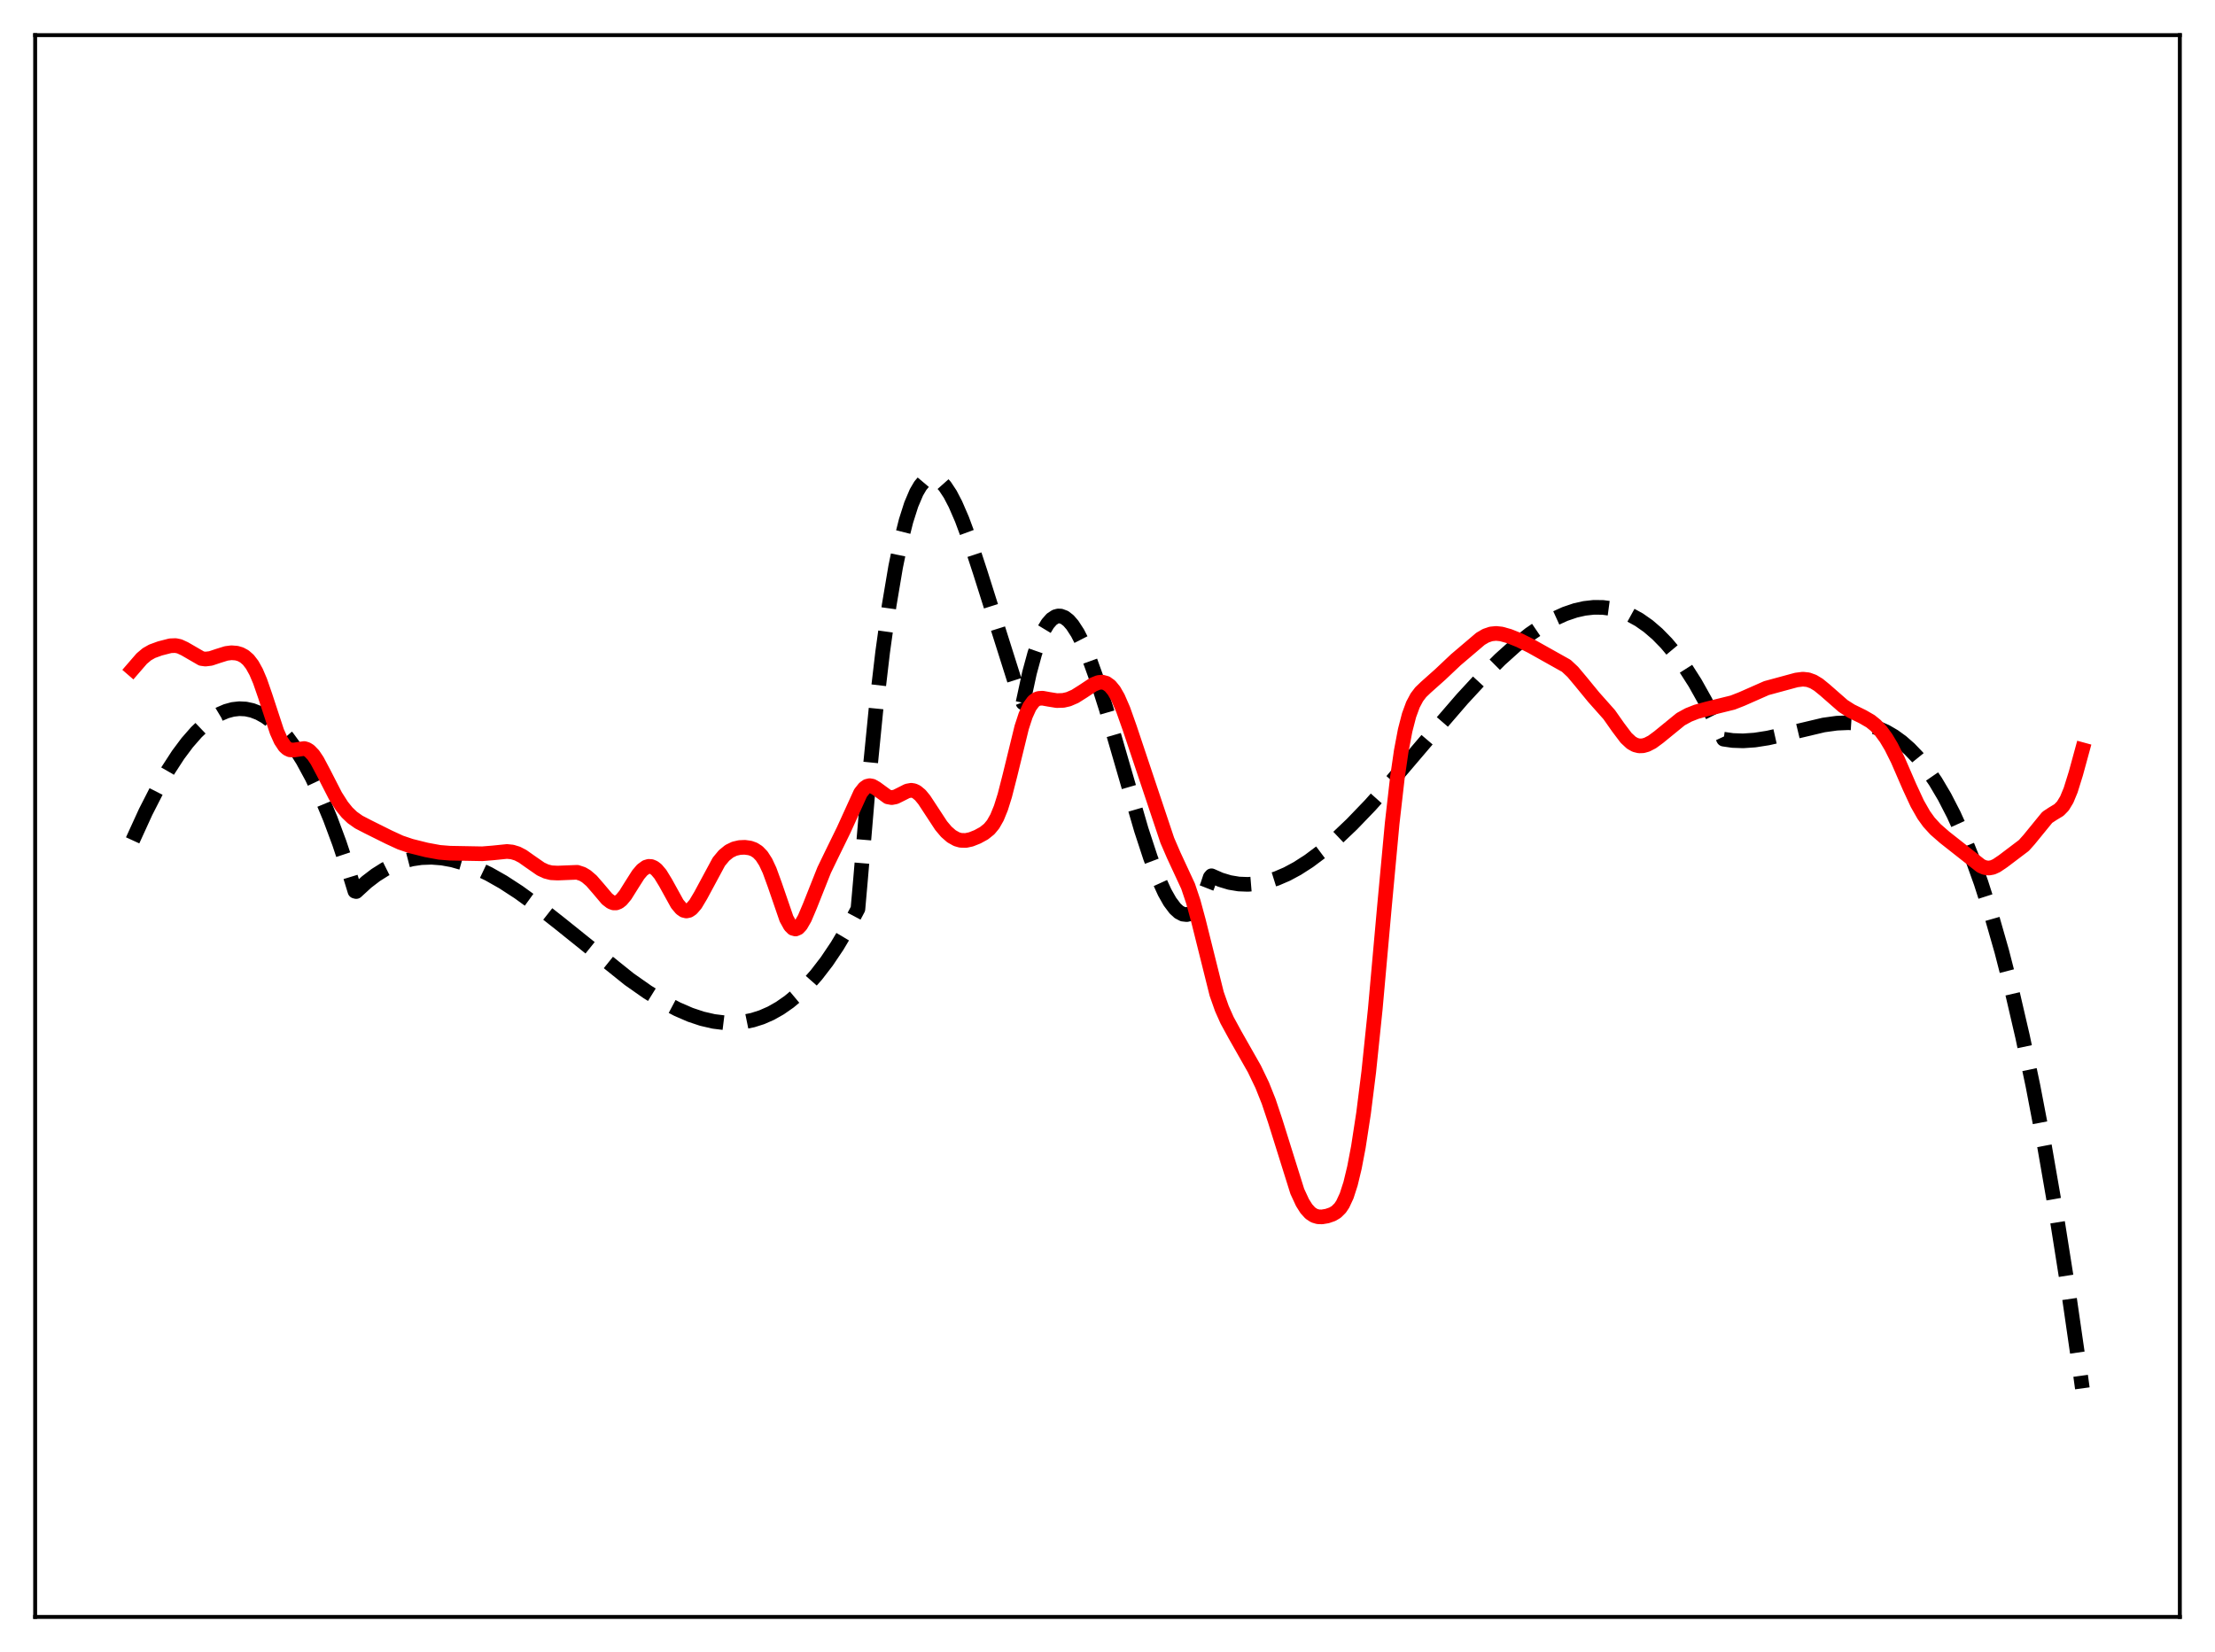 <?xml version="1.0" encoding="utf-8" standalone="no"?>
<!DOCTYPE svg PUBLIC "-//W3C//DTD SVG 1.1//EN"
  "http://www.w3.org/Graphics/SVG/1.1/DTD/svg11.dtd">
<svg xmlns:xlink="http://www.w3.org/1999/xlink" width="453.6pt" height="338.4pt" viewBox="0 0 453.6 338.4" xmlns="http://www.w3.org/2000/svg" version="1.1">
 <defs>
  <style type="text/css">*{stroke-linejoin: round; stroke-linecap: butt}</style>
 </defs>
 <g id="figure_1">
  <g id="patch_1">
   <path d="M 0 338.4 
L 453.6 338.4 
L 453.6 0 
L 0 0 
z
" style="fill: #ffffff"/>
  </g>
  <g id="axes_1">
   <g id="patch_2">
    <path d="M 7.2 331.2 
L 446.4 331.2 
L 446.4 7.2 
L 7.2 7.2 
z
" style="fill: #ffffff"/>
   </g>
   <g id="matplotlib.axis_1"/>
   <g id="matplotlib.axis_2"/>
   <g id="line2d_1">
    <path d="M 27.164 172.132 
L 29.825 166.309 
L 32.221 161.613 
L 34.351 157.891 
L 36.48 154.612 
L 38.343 152.119 
L 40.207 149.989 
L 41.804 148.46 
L 43.401 147.213 
L 44.998 146.254 
L 46.329 145.681 
L 47.66 145.316 
L 48.991 145.164 
L 50.321 145.23 
L 51.652 145.517 
L 52.983 146.028 
L 54.314 146.769 
L 55.645 147.743 
L 57.242 149.225 
L 58.839 151.056 
L 60.436 153.242 
L 62.033 155.79 
L 63.897 159.23 
L 65.76 163.184 
L 67.623 167.662 
L 69.487 172.675 
L 71.616 179.074 
L 72.681 182.547 
L 72.947 182.618 
L 75.076 180.665 
L 76.94 179.239 
L 78.803 178.066 
L 80.666 177.134 
L 82.529 176.432 
L 84.393 175.949 
L 86.256 175.673 
L 88.385 175.598 
L 90.515 175.762 
L 92.644 176.149 
L 95.04 176.831 
L 97.436 177.749 
L 100.097 179.017 
L 103.025 180.678 
L 106.22 182.755 
L 109.946 185.457 
L 114.737 189.232 
L 128.845 200.567 
L 132.572 203.18 
L 135.766 205.159 
L 138.694 206.71 
L 141.356 207.864 
L 143.751 208.665 
L 146.147 209.218 
L 148.276 209.481 
L 150.406 209.512 
L 152.269 209.335 
L 154.132 208.957 
L 155.996 208.365 
L 157.859 207.548 
L 159.722 206.496 
L 161.585 205.197 
L 163.449 203.639 
L 165.312 201.813 
L 167.175 199.705 
L 169.305 196.939 
L 171.434 193.774 
L 173.564 190.194 
L 175.693 186.183 
L 176.225 180.128 
L 177.823 161.094 
L 179.42 144.963 
L 180.751 133.606 
L 182.081 124.03 
L 183.412 116.128 
L 184.477 110.94 
L 185.542 106.701 
L 186.607 103.356 
L 187.671 100.849 
L 188.47 99.488 
L 189.268 98.544 
L 190.067 97.995 
L 190.599 97.837 
L 191.132 97.838 
L 191.93 98.121 
L 192.729 98.722 
L 193.527 99.619 
L 194.592 101.233 
L 195.657 103.276 
L 196.988 106.349 
L 198.585 110.658 
L 200.714 117.154 
L 207.901 139.891 
L 209.498 143.957 
L 210.829 137.798 
L 211.894 133.889 
L 212.959 130.837 
L 213.757 129.08 
L 214.556 127.756 
L 215.354 126.842 
L 216.153 126.318 
L 216.685 126.174 
L 217.217 126.188 
L 218.016 126.489 
L 218.815 127.108 
L 219.613 128.024 
L 220.678 129.67 
L 221.743 131.754 
L 223.073 134.898 
L 224.671 139.332 
L 226.534 145.198 
L 229.462 155.296 
L 233.721 169.965 
L 235.584 175.652 
L 237.181 179.873 
L 238.512 182.798 
L 239.577 184.68 
L 240.641 186.1 
L 241.44 186.83 
L 242.239 187.25 
L 243.037 187.339 
L 243.569 187.203 
L 244.102 186.904 
L 244.9 186.135 
L 245.699 184.964 
L 246.497 183.368 
L 247.296 181.326 
L 247.828 179.706 
L 248.095 179.388 
L 249.958 180.208 
L 251.821 180.767 
L 253.684 181.076 
L 255.548 181.148 
L 257.411 180.994 
L 259.274 180.625 
L 261.404 179.957 
L 263.533 179.042 
L 265.663 177.897 
L 268.058 176.359 
L 270.72 174.366 
L 273.648 171.869 
L 276.842 168.833 
L 280.569 164.958 
L 285.094 159.9 
L 292.281 151.467 
L 299.468 143.137 
L 303.727 138.527 
L 307.187 135.08 
L 310.381 132.208 
L 313.309 129.888 
L 315.971 128.078 
L 318.367 126.723 
L 320.496 125.757 
L 322.625 125.033 
L 324.489 124.614 
L 326.352 124.405 
L 328.215 124.419 
L 330.079 124.669 
L 331.942 125.165 
L 333.805 125.919 
L 335.668 126.944 
L 337.532 128.251 
L 339.395 129.852 
L 341.258 131.759 
L 343.121 133.983 
L 344.985 136.537 
L 347.114 139.874 
L 349.244 143.675 
L 351.373 147.956 
L 352.97 151.407 
L 354.833 151.676 
L 356.963 151.751 
L 359.359 151.589 
L 362.02 151.173 
L 365.481 150.394 
L 373.466 148.503 
L 376.128 148.136 
L 378.524 148.033 
L 380.653 148.173 
L 382.516 148.509 
L 384.38 149.074 
L 386.243 149.896 
L 387.84 150.827 
L 389.437 151.986 
L 391.034 153.39 
L 392.631 155.057 
L 394.495 157.358 
L 396.358 160.07 
L 398.221 163.221 
L 400.084 166.84 
L 401.948 170.955 
L 403.811 175.593 
L 405.674 180.784 
L 407.804 187.429 
L 409.933 194.874 
L 412.063 203.162 
L 414.192 212.336 
L 416.321 222.437 
L 418.717 234.961 
L 421.113 248.773 
L 423.508 263.932 
L 425.904 280.499 
L 426.436 284.377 
L 426.436 284.377 
" clip-path="url(#pf1ce5edc6c)" style="fill: none; stroke-dasharray: 11.1,4.8; stroke-dashoffset: 0; stroke: #000000; stroke-width: 3"/>
   </g>
   <g id="line2d_2">
    <path d="M 27.164 137.055 
L 29.027 134.904 
L 30.092 134.007 
L 31.156 133.404 
L 32.753 132.821 
L 34.883 132.274 
L 35.948 132.233 
L 36.746 132.397 
L 37.811 132.888 
L 41.271 134.891 
L 42.07 135.001 
L 43.135 134.873 
L 44.732 134.34 
L 46.329 133.842 
L 47.393 133.705 
L 48.458 133.787 
L 49.257 134.022 
L 50.055 134.454 
L 50.854 135.149 
L 51.652 136.185 
L 52.451 137.63 
L 53.249 139.505 
L 54.314 142.577 
L 56.71 149.87 
L 57.508 151.653 
L 58.307 152.862 
L 58.839 153.343 
L 59.372 153.591 
L 60.17 153.63 
L 62.3 153.322 
L 62.832 153.48 
L 63.364 153.81 
L 64.163 154.64 
L 64.961 155.832 
L 66.292 158.344 
L 68.688 163.02 
L 70.019 165.11 
L 71.084 166.426 
L 72.148 167.444 
L 73.479 168.384 
L 75.343 169.349 
L 79.601 171.469 
L 81.997 172.574 
L 84.127 173.296 
L 87.321 174.094 
L 89.983 174.586 
L 92.112 174.761 
L 98.767 174.881 
L 100.896 174.709 
L 103.824 174.41 
L 104.889 174.518 
L 105.953 174.844 
L 107.018 175.396 
L 108.615 176.523 
L 110.745 178 
L 111.809 178.495 
L 112.874 178.769 
L 114.205 178.834 
L 118.198 178.675 
L 119.263 179.024 
L 120.061 179.491 
L 121.126 180.404 
L 122.457 181.933 
L 124.32 184.136 
L 125.119 184.749 
L 125.651 184.948 
L 126.183 184.947 
L 126.716 184.736 
L 127.248 184.319 
L 128.047 183.361 
L 129.377 181.232 
L 130.708 179.141 
L 131.507 178.202 
L 132.305 177.621 
L 132.838 177.461 
L 133.37 177.492 
L 133.903 177.714 
L 134.435 178.125 
L 135.233 179.067 
L 136.298 180.812 
L 138.694 185.149 
L 139.492 186.101 
L 140.025 186.47 
L 140.557 186.6 
L 141.089 186.485 
L 141.622 186.134 
L 142.42 185.212 
L 143.485 183.428 
L 147.212 176.509 
L 148.276 175.229 
L 149.341 174.363 
L 150.406 173.848 
L 151.471 173.601 
L 152.535 173.556 
L 153.6 173.707 
L 154.399 173.992 
L 155.197 174.504 
L 155.996 175.337 
L 156.794 176.582 
L 157.593 178.289 
L 158.657 181.21 
L 161.053 188.173 
L 161.852 189.62 
L 162.384 190.146 
L 162.916 190.292 
L 163.449 190.064 
L 163.981 189.494 
L 164.78 188.109 
L 165.844 185.604 
L 168.772 178.233 
L 170.369 174.93 
L 172.765 170.032 
L 176.225 162.434 
L 177.024 161.429 
L 177.556 161.059 
L 178.089 160.931 
L 178.621 161.024 
L 179.42 161.48 
L 181.815 163.229 
L 182.614 163.377 
L 183.412 163.221 
L 184.477 162.693 
L 185.808 162.018 
L 186.607 161.876 
L 187.139 161.96 
L 187.671 162.203 
L 188.47 162.864 
L 189.268 163.831 
L 190.599 165.862 
L 192.729 169.112 
L 193.793 170.374 
L 194.858 171.306 
L 195.923 171.899 
L 196.721 172.126 
L 197.786 172.157 
L 198.851 171.929 
L 200.182 171.399 
L 201.513 170.67 
L 202.577 169.817 
L 203.376 168.851 
L 204.175 167.446 
L 204.973 165.488 
L 205.772 162.94 
L 206.836 158.778 
L 209.232 148.981 
L 210.031 146.541 
L 210.829 144.78 
L 211.628 143.685 
L 212.16 143.272 
L 212.692 143.061 
L 213.491 143.009 
L 214.822 143.25 
L 216.419 143.507 
L 217.75 143.462 
L 218.815 143.218 
L 220.145 142.645 
L 221.743 141.636 
L 223.872 140.227 
L 224.937 139.797 
L 225.735 139.724 
L 226.534 139.94 
L 227.332 140.51 
L 228.131 141.481 
L 228.929 142.868 
L 229.994 145.314 
L 231.325 149.063 
L 239.044 172.139 
L 240.375 175.218 
L 243.303 181.528 
L 244.368 184.698 
L 245.433 188.636 
L 249.159 203.571 
L 250.224 206.593 
L 251.289 208.981 
L 252.886 211.916 
L 256.879 218.947 
L 258.476 222.267 
L 259.807 225.605 
L 261.137 229.581 
L 265.663 244.021 
L 266.727 246.325 
L 267.526 247.593 
L 268.324 248.472 
L 269.123 249 
L 269.921 249.238 
L 270.72 249.263 
L 271.785 249.085 
L 272.849 248.718 
L 273.648 248.243 
L 274.447 247.45 
L 274.979 246.657 
L 275.777 244.938 
L 276.576 242.459 
L 277.375 239.139 
L 278.173 234.952 
L 279.238 228.022 
L 280.303 219.528 
L 281.633 206.708 
L 283.497 185.881 
L 285.094 168.667 
L 286.159 159.322 
L 286.957 153.818 
L 287.756 149.596 
L 288.554 146.506 
L 289.353 144.33 
L 290.151 142.831 
L 290.95 141.785 
L 292.015 140.766 
L 294.943 138.156 
L 298.137 135.14 
L 303.194 130.841 
L 304.259 130.22 
L 305.324 129.853 
L 306.388 129.746 
L 307.453 129.861 
L 309.05 130.305 
L 311.18 131.16 
L 313.575 132.358 
L 320.762 136.387 
L 322.093 137.634 
L 323.69 139.54 
L 326.352 142.787 
L 329.546 146.382 
L 331.409 149.029 
L 333.007 151.144 
L 334.071 152.135 
L 334.87 152.585 
L 335.668 152.784 
L 336.467 152.755 
L 337.265 152.53 
L 338.33 151.981 
L 339.661 151.001 
L 344.186 147.311 
L 345.783 146.44 
L 347.38 145.809 
L 349.51 145.221 
L 354.833 143.908 
L 356.697 143.178 
L 361.754 140.946 
L 367.876 139.285 
L 369.207 139.116 
L 370.272 139.231 
L 371.337 139.617 
L 372.401 140.263 
L 373.732 141.349 
L 377.459 144.614 
L 379.056 145.631 
L 381.452 146.807 
L 383.049 147.729 
L 384.113 148.588 
L 385.178 149.726 
L 386.243 151.181 
L 387.308 152.967 
L 388.639 155.638 
L 391.034 161.157 
L 392.631 164.607 
L 393.962 166.943 
L 395.027 168.419 
L 396.358 169.875 
L 398.221 171.504 
L 405.674 177.379 
L 406.473 177.711 
L 407.271 177.813 
L 408.07 177.669 
L 408.868 177.305 
L 410.199 176.405 
L 414.458 173.182 
L 415.523 171.991 
L 419.249 167.424 
L 420.314 166.72 
L 421.645 165.915 
L 422.444 165.099 
L 423.242 163.781 
L 424.041 161.854 
L 425.105 158.439 
L 426.436 153.57 
L 426.436 153.57 
" clip-path="url(#pf1ce5edc6c)" style="fill: none; stroke: #ff0000; stroke-width: 3; stroke-linecap: square"/>
   </g>
   <g id="patch_3">
    <path d="M 7.2 331.2 
L 7.2 7.2 
" style="fill: none; stroke: #000000; stroke-width: 0.8; stroke-linejoin: miter; stroke-linecap: square"/>
   </g>
   <g id="patch_4">
    <path d="M 446.4 331.2 
L 446.4 7.2 
" style="fill: none; stroke: #000000; stroke-width: 0.8; stroke-linejoin: miter; stroke-linecap: square"/>
   </g>
   <g id="patch_5">
    <path d="M 7.2 331.2 
L 446.4 331.2 
" style="fill: none; stroke: #000000; stroke-width: 0.8; stroke-linejoin: miter; stroke-linecap: square"/>
   </g>
   <g id="patch_6">
    <path d="M 7.2 7.2 
L 446.4 7.2 
" style="fill: none; stroke: #000000; stroke-width: 0.8; stroke-linejoin: miter; stroke-linecap: square"/>
   </g>
  </g>
 </g>
 <defs>
  <clipPath id="pf1ce5edc6c">
   <rect x="7.2" y="7.2" width="439.2" height="324"/>
  </clipPath>
 </defs>
</svg>
